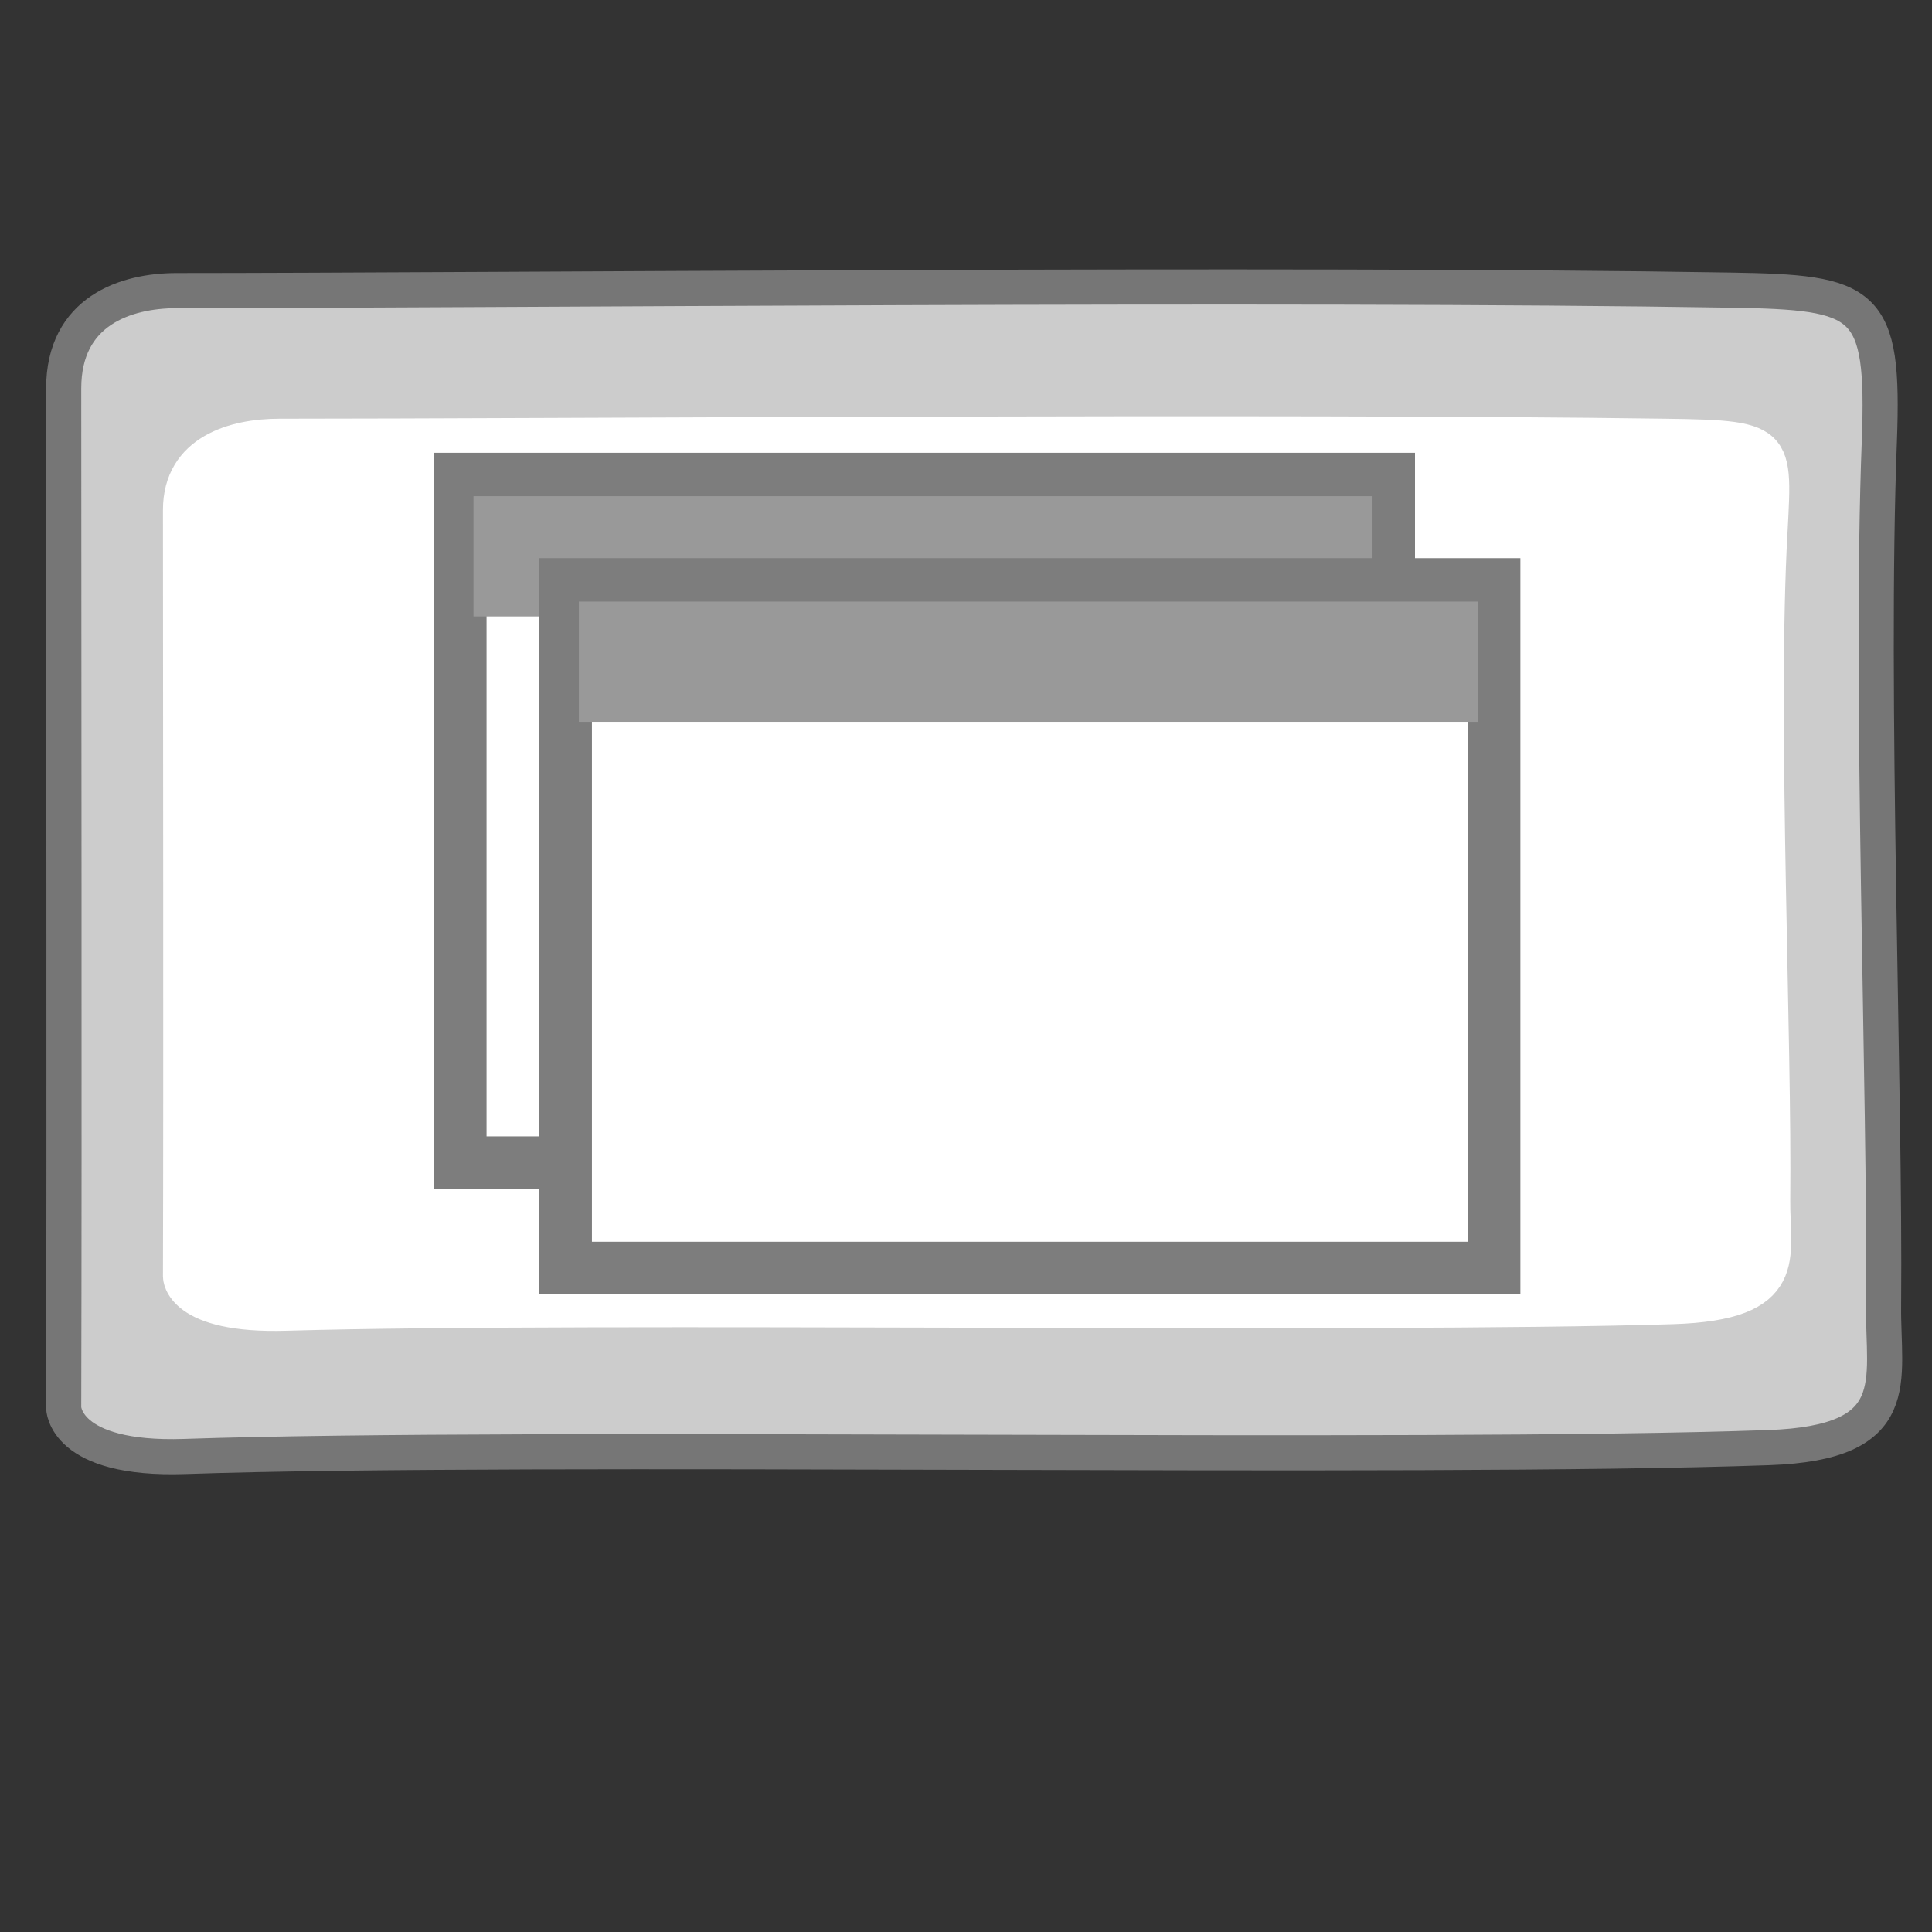 <?xml version="1.0" encoding="utf-8"?>
<svg version="1.1" xmlns="http://www.w3.org/2000/svg" xmlns:xlink="http://www.w3.org/1999/xlink" x="0px" y="0px" width="55px"
	 height="55px" viewBox="0 0 55 55" enable-background="new 0 0 55 55" xml:space="preserve">
<rect x="0" y="0" width="55" height="55" fill="#333333" stroke="none"/>
<g id="Layer_1">
	<path fill="#CCCCCC" stroke="#767676" stroke-miterlimit="10" d="M1.813,40.073c0.021-8.313,0-21.798,0-29.015
		c0-2.205,1.763-2.785,3.217-2.785c8.303,0,31.688-0.223,44.219-0.014c3.88,0.063,4.403,0.282,4.252,4.307
		c-0.274,7.075,0.174,18.557,0.12,24.604c-0.023,2.146,0.652,3.903-3.271,4.041c-9.957,0.354-35.169-0.084-45.089,0.252
		C1.808,41.58,1.813,40.073,1.813,40.073z"/>
	<path fill="none" stroke="#767676" stroke-miterlimit="10" d="M45,12.75"/>
	<path fill="none" stroke="#767676" stroke-miterlimit="10" d="M48.25,12.75"/>
	<path fill="none" stroke="#767676" stroke-miterlimit="10" d="M48.25,14.375"/>
	<path fill="none" stroke="#767676" stroke-miterlimit="10" d="M48.25,12.75"/>
	<g>
		<path fill="#FFFFFF" stroke="#FFFFFF" stroke-miterlimit="10" d="M5.139,36.34c0.018-6.252,0-16.396,0-21.824
			c0-1.658,1.542-2.096,2.815-2.096c7.265,0,28.478-0.157,39.448,0c3.392,0.047,3.103,0.131,2.959,3.23
			c-0.241,5.321,0.152,13.956,0.104,18.508c-0.018,1.611,0.572,2.933-2.859,3.039c-8.711,0.268-30.772-0.063-39.447,0.186
			C5.131,37.477,5.139,36.34,5.139,36.34z"/>
		<path fill="none" stroke="#767676" stroke-width="1.5" stroke-miterlimit="10" d="M48.79,13.683"/>
		<path fill="none" stroke="#767676" stroke-width="1.5" stroke-miterlimit="10" d="M6.434,36.052"/>
		<path fill="none" stroke="#767676" stroke-width="1.5" stroke-miterlimit="10" d="M10.583,29"/>
		<path fill="none" stroke="#767676" stroke-width="1.5" stroke-miterlimit="10" d="M6.434,36.052"/>
		<path fill="none" stroke="#767676" stroke-width="1.5" stroke-miterlimit="10" d="M14.75,36.052"/>
		<path fill="none" stroke="#767676" stroke-width="1.5" stroke-miterlimit="10" d="M44.641,20.583"/>
		<path fill="none" stroke="#767676" stroke-width="1.5" stroke-miterlimit="10" d="M48.79,13.531"/>
		<path fill="none" stroke="#767676" stroke-width="1.5" stroke-miterlimit="10" d="M40.475,13.531"/>
	</g>
</g>
<g id="Layer_2">
	
		<rect x="13.101" y="13.64" fill="#FFFFFF" stroke="#7D7D7D" stroke-width="1.5" stroke-miterlimit="10" width="26.431" height="19.46"/>
	<rect x="13.479" y="14.126" fill="#999999" width="25.594" height="3.423"/>
	
		<rect x="16.101" y="16.64" fill="#FFFFFF" stroke="#7D7D7D" stroke-width="1.5" stroke-miterlimit="10" width="26.431" height="19.46"/>
	<rect x="16.479" y="17.126" fill="#999999" width="25.594" height="3.423"/>
</g>
</svg>
